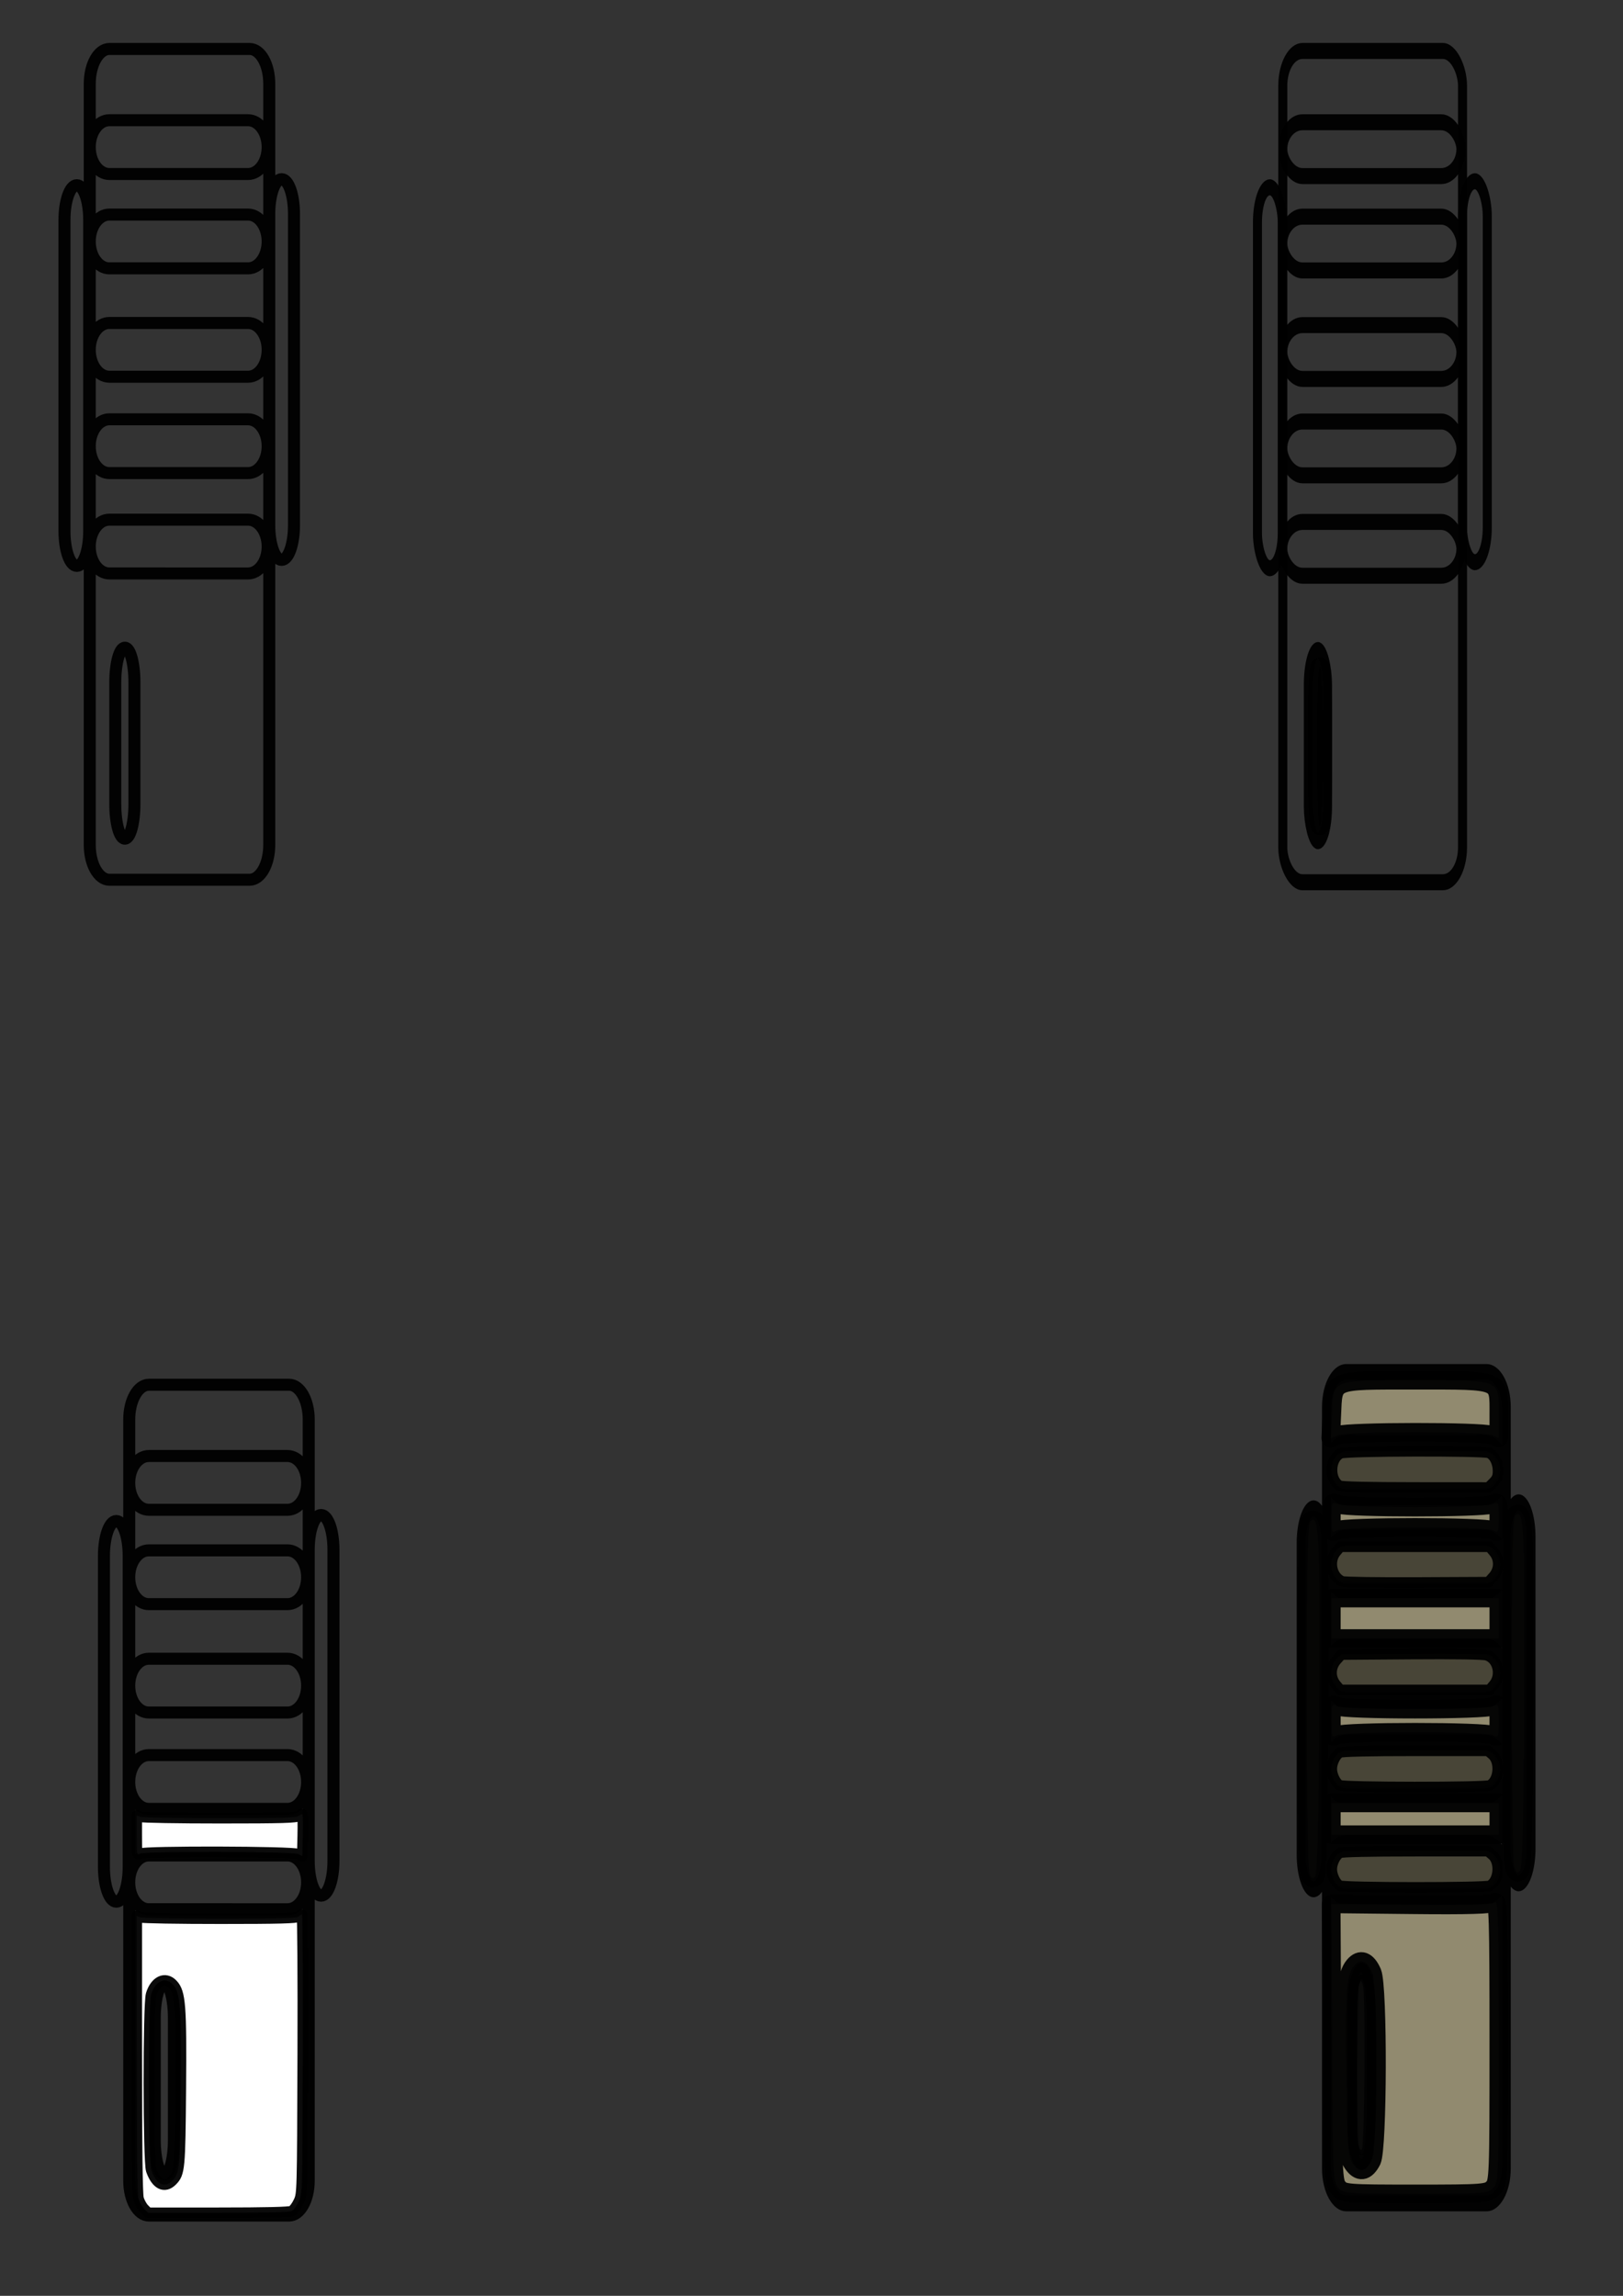 <?xml version="1.0" encoding="UTF-8" standalone="no"?>
<!-- Created with Inkscape (http://www.inkscape.org/) -->

<svg
   width="210mm"
   height="297mm"
   viewBox="0 0 210 297"
   version="1.1"
   id="svg5"
   inkscape:version="1.1.1 (3bf5ae0d25, 2021-09-20)"
   sodipodi:docname="ribbon mic track icon svg.svg"
   xmlns:inkscape="http://www.inkscape.org/namespaces/inkscape"
   xmlns:sodipodi="http://sodipodi.sourceforge.net/DTD/sodipodi-0.dtd"
   xmlns="http://www.w3.org/2000/svg"
   xmlns:svg="http://www.w3.org/2000/svg">
  <rect x="0" y="0" width="210" height="297" fill="#333333" stroke="none"/>
  <sodipodi:namedview
     id="namedview7"
     pagecolor="#ffffff"
     bordercolor="#666666"
     borderopacity="1.0"
     inkscape:pageshadow="2"
     inkscape:pageopacity="0.0"
     inkscape:pagecheckerboard="0"
     inkscape:document-units="mm"
     showgrid="false"
     inkscape:zoom="1.2432572"
     inkscape:cx="268.64915"
     inkscape:cy="897.23992"
     inkscape:window-width="1680"
     inkscape:window-height="956"
     inkscape:window-x="-11"
     inkscape:window-y="-11"
     inkscape:window-maximized="1"
     inkscape:current-layer="layer1"
     inkscape:lockguides="true" />
  <defs
     id="defs2" />
  <g
     inkscape:label="Layer 1"
     inkscape:groupmode="layer"
     id="layer1">
    <path
       style="fill:#000000;stroke:#000000;stroke-width:5.128;stroke-linecap:round;stroke-linejoin:round;stroke-miterlimit:4;stroke-dasharray:none;stroke-opacity:0.955;paint-order:stroke markers fill"
       d=""
       id="path1507"
       transform="scale(0.265)" />
    <path
       style="fill:#000000;stroke:#000000;stroke-width:5.128;stroke-linecap:round;stroke-linejoin:round;stroke-miterlimit:4;stroke-dasharray:none;stroke-opacity:0.955;paint-order:stroke markers fill"
       d=""
       id="path1622"
       transform="scale(0.265)" />
    <path
       style="fill:#000000;stroke:#000000;stroke-width:5.128;stroke-linecap:round;stroke-linejoin:round;stroke-miterlimit:4;stroke-dasharray:none;stroke-opacity:0.955;paint-order:stroke markers fill"
       d=""
       id="path1973"
       transform="scale(0.265)" />
    <path
       style="fill:#ffffff;stroke:#000000;stroke-width:3.395;stroke-linecap:round;stroke-linejoin:round;stroke-opacity:0.955;paint-order:stroke markers fill"
       d=""
       id="path1530"
       transform="scale(0.265)" />
    <path
       style="fill:#ffffff;stroke:#000000;stroke-width:1.369;stroke-linecap:round;stroke-linejoin:round;stroke-opacity:0.955;paint-order:stroke markers fill"
       d=""
       id="path1047"
       transform="scale(0.265)" />
    <path
       style="fill:#ffffff;stroke:#000000;stroke-width:1.369;stroke-linecap:round;stroke-linejoin:round;stroke-opacity:0.955;paint-order:stroke markers fill"
       d=""
       id="path1086"
       transform="scale(0.265)" />
    <g
       id="g1475"
       style="fill:none;stroke:#000000;stroke-width:4.22;stroke-miterlimit:4;stroke-dasharray:none"
       transform="matrix(0.277,0,0,0.491,-0.567,-7.398)" />
    <path
       id="rect1499"
       style="fill:none;stroke:#000000;stroke-width:1.555;stroke-linecap:round;stroke-linejoin:round;stroke-miterlimit:4;stroke-dasharray:none;stroke-opacity:0.955;paint-order:stroke markers fill"
       d="m 16.155,83.784 c 0.686,0 1.239,2.009 1.239,4.504 V 103.997 c 0,2.495 -0.552,4.504 -1.239,4.504 -0.686,0 -1.239,-2.009 -1.239,-4.504 V 88.288 c 0,-2.495 0.552,-4.504 1.239,-4.504 z m -2.002,-68.231 h 17.94 c 1.407,0 2.539,1.552 2.539,3.479 0,1.927 -1.133,3.479 -2.539,3.479 H 14.153 c -1.407,0 -2.539,-1.552 -2.539,-3.479 0,-1.927 1.133,-3.479 2.539,-3.479 z m 0,51.674 h 17.94 c 1.407,0 2.539,1.552 2.539,3.479 0,1.927 -1.133,3.479 -2.539,3.479 H 14.153 c -1.407,0 -2.539,-1.552 -2.539,-3.479 0,-1.927 1.133,-3.479 2.539,-3.479 z m 0,-12.983 h 17.94 c 1.407,0 2.539,1.552 2.539,3.479 0,1.927 -1.133,3.479 -2.539,3.479 H 14.153 c -1.407,0 -2.539,-1.552 -2.539,-3.479 0,-1.927 1.133,-3.479 2.539,-3.479 z m 0,-12.464 h 17.94 c 1.407,0 2.539,1.552 2.539,3.479 0,1.927 -1.133,3.479 -2.539,3.479 H 14.153 c -1.407,0 -2.539,-1.552 -2.539,-3.479 0,-1.927 1.133,-3.479 2.539,-3.479 z m 0,-14.022 h 17.94 c 1.407,0 2.539,1.552 2.539,3.479 0,1.927 -1.133,3.479 -2.539,3.479 H 14.153 c -1.407,0 -2.539,-1.552 -2.539,-3.479 0,-1.927 1.133,-3.479 2.539,-3.479 z M 9.942,23.958 c 0.886,0 1.6,2.009 1.6,4.504 v 40.244 c 0,2.495 -0.714,4.504 -1.6,4.504 -0.886,0 -1.6,-2.009 -1.6,-4.504 V 28.462 c 0,-2.495 0.714,-4.504 1.6,-4.504 z M 36.439,23.179 c 0.886,0 1.6,2.009 1.6,4.504 V 67.927 c 0,2.495 -0.714,4.504 -1.6,4.504 -0.886,0 -1.6,-2.009 -1.6,-4.504 V 27.683 c 0,-2.495 0.714,-4.504 1.6,-4.504 z M 14.153,6.334 h 18.147 c 1.407,0 2.539,2.009 2.539,4.504 v 98.468 c 0,2.495 -1.133,4.504 -2.539,4.504 H 14.153 c -1.407,0 -2.539,-2.009 -2.539,-4.504 V 10.839 c 0,-2.495 1.133,-4.504 2.539,-4.504 z" />
    <g
       id="g1672"
       transform="matrix(0.277,0,0,0.491,-1.205,-7.61)"
       style="fill:none;stroke:#000000;stroke-width:4.22;stroke-miterlimit:4;stroke-dasharray:none">
      <path
         id="path843"
         style="stroke-linecap:round;stroke-linejoin:round;stroke-opacity:0.955;paint-order:stroke markers fill"
         d="m 640.397,534.827 c 2.481,0 4.477,4.094 4.477,9.179 v 32.013 c 0,5.085 -1.997,9.179 -4.477,9.179 -2.481,0 -4.477,-4.094 -4.477,-9.179 v -32.013 c 0,-5.085 1.997,-9.179 4.477,-9.179 z M 633.159,395.781 h 64.848 c 5.085,0 9.179,3.162 9.179,7.089 0,3.927 -4.094,7.089 -9.179,7.089 H 633.159 c -5.085,0 -9.179,-3.162 -9.179,-7.089 0,-3.927 4.094,-7.089 9.179,-7.089 z m 0,105.304 h 64.848 c 5.085,0 9.179,3.162 9.179,7.089 0,3.927 -4.094,7.089 -9.179,7.089 H 633.159 c -5.085,0 -9.179,-3.162 -9.179,-7.089 0,-3.927 4.094,-7.089 9.179,-7.089 z m 0,-26.458 h 64.848 c 5.085,0 9.179,3.162 9.179,7.089 0,3.927 -4.094,7.089 -9.179,7.089 H 633.159 c -5.085,0 -9.179,-3.162 -9.179,-7.089 0,-3.927 4.094,-7.089 9.179,-7.089 z m 0,-25.4 h 64.848 c 5.085,0 9.179,3.162 9.179,7.089 0,3.927 -4.094,7.089 -9.179,7.089 H 633.159 c -5.085,0 -9.179,-3.162 -9.179,-7.089 0,-3.927 4.094,-7.089 9.179,-7.089 z m 0,-28.575 h 64.848 c 5.085,0 9.179,3.162 9.179,7.089 0,3.927 -4.094,7.089 -9.179,7.089 H 633.159 c -5.085,0 -9.179,-3.162 -9.179,-7.089 0,-3.928 4.094,-7.089 9.179,-7.089 z m -15.222,-7.741 c 3.204,0 5.783,4.094 5.783,9.179 v 82.012 c 0,5.085 -2.579,9.179 -5.783,9.179 -3.204,0 -5.783,-4.094 -5.783,-9.179 v -82.012 c 0,-5.085 2.579,-9.179 5.783,-9.179 z m 95.779,-1.587 c 3.204,0 5.783,4.094 5.783,9.179 v 82.012 c 0,5.085 -2.579,9.179 -5.783,9.179 -3.204,0 -5.783,-4.094 -5.783,-9.179 v -82.012 c 0,-5.085 2.579,-9.179 5.783,-9.179 z M 633.159,376.996 h 65.595 c 5.085,0 9.179,4.094 9.179,9.179 V 586.841 c 0,5.085 -4.094,9.179 -9.179,9.179 H 633.159 c -5.085,0 -9.179,-4.094 -9.179,-9.179 V 386.175 c 0,-5.085 4.094,-9.179 9.179,-9.179 z" />
      <path
         style="fill:#918a6f;stroke:#000000;stroke-width:9.061;stroke-linecap:round;stroke-linejoin:round;stroke-opacity:0.955;paint-order:stroke markers fill"
         d="m 656.327,1070.216 c -2.552,-2.818 -2.706,-6.378 -3.079,-70.864 l -0.392,-67.897 38.951,0.417 c 28.177,0.302 39.5,-0.039 40.936,-1.23 1.702,-1.412 1.985,8.232 1.985,67.627 0,67.394 -0.077,69.35 -2.82,72.094 -2.669,2.669 -4.701,2.821 -37.858,2.821 -33.824,0 -35.13,-0.103 -37.724,-2.967 z m 16.341,-13.267 c 2.948,-5.842 3.15,-84.992 0.234,-91.899 -2.474,-5.861 -5.862,-7.111 -8.948,-3.3 -3.698,4.566 -4.195,11.767 -3.711,53.68 0.4,34.673 0.723,39.266 3.006,42.746 3.163,4.822 6.592,4.375 9.419,-1.227 z"
         id="path918"
         transform="matrix(0.956,0,0,0.539,2.049,15.075)" />
      <path
         style="fill:#918a6f;stroke:#000000;stroke-width:9.061;stroke-linecap:round;stroke-linejoin:round;stroke-opacity:0.955;paint-order:stroke markers fill"
         d="m 652.936,889.854 v -7.756 h 40.897 40.897 v 7.756 7.756 H 693.832 652.936 Z"
         id="path957"
         transform="matrix(0.956,0,0,0.539,2.049,15.075)" />
      <path
         style="fill:#918a6f;stroke:#000000;stroke-width:9.061;stroke-linecap:round;stroke-linejoin:round;stroke-opacity:0.955;paint-order:stroke markers fill"
         d="m 652.936,841.906 c 0,-8.027 0.17,-8.47 2.728,-7.101 3.677,1.968 72.661,1.968 76.338,0 2.558,-1.369 2.728,-0.926 2.728,7.101 0,8.027 -0.17,8.47 -2.728,7.101 -3.677,-1.968 -72.661,-1.968 -76.338,0 -2.558,1.369 -2.728,0.926 -2.728,-7.101 z"
         id="path996"
         transform="matrix(0.956,0,0,0.539,2.049,15.075)" />
      <path
         style="fill:#918a6f;stroke:#000000;stroke-width:9.061;stroke-linecap:round;stroke-linejoin:round;stroke-opacity:0.955;paint-order:stroke markers fill"
         d="m 652.936,791.843 v -9.872 h 40.897 40.897 v 9.872 9.872 H 693.832 652.936 Z"
         id="path1035"
         transform="matrix(0.956,0,0,0.539,2.049,15.075)" />
      <path
         style="fill:#918a6f;stroke:#000000;stroke-width:9.061;stroke-linecap:round;stroke-linejoin:round;stroke-opacity:0.955;paint-order:stroke markers fill"
         d="m 652.936,742.57 c 0,-7.759 0.006,-7.769 3.617,-6.396 4.713,1.792 69.846,1.792 74.558,0 3.612,-1.373 3.617,-1.363 3.617,6.396 0,7.246 -0.184,7.672 -2.728,6.311 -3.677,-1.968 -72.661,-1.968 -76.338,0 -2.543,1.361 -2.728,0.935 -2.728,-6.311 z"
         id="path1074"
         transform="matrix(0.956,0,0,0.539,2.049,15.075)" />
      <path
         style="fill:#918a6f;stroke:#000000;stroke-width:9.061;stroke-linecap:round;stroke-linejoin:round;stroke-opacity:0.955;paint-order:stroke markers fill"
         d="m 653.142,692.588 c 0.811,-17.869 -1.056,-17.089 40.909,-17.089 42.403,0 40.678,-0.716 40.678,16.888 v 11.247 l -3.617,-1.375 c -4.834,-1.838 -69.855,-1.788 -74.709,0.057 l -3.768,1.432 z"
         id="path1113"
         transform="matrix(0.956,0,0,0.539,2.049,15.075)" />
      <path
         style="fill:#918a6f;stroke:#000000;stroke-width:9.061;stroke-linecap:round;stroke-linejoin:round;stroke-opacity:0.955;paint-order:stroke markers fill"
         d="m 742.211,912.974 c -0.625,-2.245 -1.136,-41.333 -1.136,-86.863 0,-62.992 0.409,-83.19 1.71,-84.491 4.233,-4.232 4.723,5.869 4.326,89.139 -0.295,61.962 -0.821,83.355 -2.08,84.613 -1.306,1.305 -1.94,0.766 -2.82,-2.398 z"
         id="path1152"
         transform="matrix(0.956,0,0,0.539,2.049,15.075)" />
      <path
         style="fill:#918a6f;stroke:#000000;stroke-width:9.061;stroke-linecap:round;stroke-linejoin:round;stroke-opacity:0.955;paint-order:stroke markers fill"
         d="m 642.084,915.795 c -0.625,-2.245 -1.136,-41.333 -1.136,-86.863 0,-62.992 0.409,-83.19 1.71,-84.491 4.233,-4.232 4.723,5.869 4.326,89.139 -0.295,61.962 -0.821,83.355 -2.08,84.613 -1.306,1.305 -1.94,0.766 -2.82,-2.398 z"
         id="path1191"
         transform="matrix(0.956,0,0,0.539,2.049,15.075)" />
      <path
         style="fill:#e3e2db;stroke:#000000;stroke-width:5.168;stroke-linecap:round;stroke-linejoin:round;stroke-opacity:0.955;paint-order:stroke markers fill"
         d="m 666.25,1049.164 c -1.066,-5.046 -0.828,-75.949 0.263,-78.327 l 0.923,-2.011 0.909,2.323 c 1.306,3.335 0.848,78.853 -0.487,80.187 -0.729,0.729 -1.102,0.226 -1.609,-2.172 z"
         id="path1306"
         transform="matrix(0.956,0,0,0.539,2.049,15.075)" />
      <path
         style="fill:#484537;stroke:#000000;stroke-width:5.168;stroke-linecap:round;stroke-linejoin:round;stroke-opacity:0.955;paint-order:stroke markers fill"
         d="m 656.944,922.512 c -1.966,-1.145 -3.821,-5.018 -3.821,-7.979 0,-3.068 1.906,-6.911 3.977,-8.02 0.994,-0.532 14.206,-0.828 36.946,-0.828 h 35.399 l 2.135,1.836 c 4.03,3.466 3.301,12.624 -1.196,15.031 -2.105,1.126 -71.503,1.088 -73.44,-0.041 z"
         id="path1382"
         transform="matrix(0.956,0,0,0.539,2.049,15.075)" />
      <path
         style="fill:#484537;stroke:#000000;stroke-width:5.168;stroke-linecap:round;stroke-linejoin:round;stroke-opacity:0.955;paint-order:stroke markers fill"
         d="m 656.944,873.447 c -1.966,-1.145 -3.821,-5.018 -3.821,-7.979 0,-3.068 1.906,-6.911 3.977,-8.02 0.994,-0.532 14.206,-0.828 36.946,-0.828 h 35.399 l 2.135,1.836 c 4.03,3.466 3.301,12.624 -1.196,15.031 -2.105,1.126 -71.503,1.088 -73.44,-0.041 z"
         id="path1421"
         transform="matrix(0.956,0,0,0.539,2.049,15.075)" />
      <path
         style="fill:#484537;stroke:#000000;stroke-width:5.168;stroke-linecap:round;stroke-linejoin:round;stroke-opacity:0.955;paint-order:stroke markers fill"
         d="m 655.205,824.386 c -3.016,-3.584 -2.906,-8.642 0.264,-12.192 l 2.346,-2.627 34.05,-0.247 c 21.671,-0.157 35.078,0.054 36.879,0.579 5.59,1.632 7.559,9.703 3.534,14.486 l -2.082,2.475 H 693.742 657.288 Z"
         id="path1460"
         transform="matrix(0.956,0,0,0.539,2.049,15.075)" />
      <path
         style="fill:#484537;stroke:#000000;stroke-width:5.168;stroke-linecap:round;stroke-linejoin:round;stroke-opacity:0.955;paint-order:stroke markers fill"
         d="m 658.261,773.803 c -5.219,-2.148 -6.863,-9.92 -3.056,-14.445 l 2.082,-2.475 h 36.454 36.454 l 2.082,2.475 c 3.016,3.584 2.906,8.642 -0.264,12.192 l -2.346,2.627 -34.854,0.163 c -19.17,0.09 -35.619,-0.152 -36.553,-0.536 z"
         id="path1499"
         transform="matrix(0.956,0,0,0.539,2.049,15.075)" />
      <path
         style="fill:#484537;stroke:#000000;stroke-width:5.168;stroke-linecap:round;stroke-linejoin:round;stroke-opacity:0.955;paint-order:stroke markers fill"
         d="m 656.944,727.058 c -5.204,-3.031 -4.824,-13.403 0.581,-15.866 2.635,-1.201 69.204,-1.376 72.322,-0.191 2.625,0.998 4.515,4.725 4.515,8.904 0,2.596 -0.512,3.831 -2.351,5.67 l -2.351,2.351 -35.654,-0.025 c -22.717,-0.016 -36.165,-0.322 -37.061,-0.844 z"
         id="path1538"
         transform="matrix(0.956,0,0,0.539,2.049,15.075)" />
    </g>
    <path
       id="path1716"
       style="fill:none;stroke:#000000;stroke-width:1.555;stroke-linecap:round;stroke-linejoin:round;stroke-miterlimit:4;stroke-dasharray:none;stroke-opacity:0.955;paint-order:stroke markers fill"
       d="m 21.263,256.589 c 0.686,0 1.239,2.009 1.239,4.504 v 15.709 c 0,2.495 -0.552,4.504 -1.239,4.504 -0.686,0 -1.239,-2.009 -1.239,-4.504 v -15.709 c 0,-2.495 0.552,-4.504 1.239,-4.504 z M 19.26,188.358 h 17.94 c 1.407,0 2.539,1.552 2.539,3.479 0,1.927 -1.133,3.479 -2.539,3.479 H 19.26 c -1.407,0 -2.539,-1.552 -2.539,-3.479 0,-1.927 1.133,-3.479 2.539,-3.479 z m 0,51.674 h 17.94 c 1.407,0 2.539,1.552 2.539,3.479 0,1.927 -1.133,3.479 -2.539,3.479 H 19.26 c -1.407,0 -2.539,-1.552 -2.539,-3.479 0,-1.927 1.133,-3.479 2.539,-3.479 z m 0,-12.983 h 17.94 c 1.407,0 2.539,1.552 2.539,3.479 0,1.927 -1.133,3.479 -2.539,3.479 H 19.26 c -1.407,0 -2.539,-1.552 -2.539,-3.479 0,-1.927 1.133,-3.479 2.539,-3.479 z m 0,-12.464 h 17.94 c 1.407,0 2.539,1.552 2.539,3.479 0,1.927 -1.133,3.479 -2.539,3.479 H 19.26 c -1.407,0 -2.539,-1.552 -2.539,-3.479 0,-1.927 1.133,-3.479 2.539,-3.479 z m 0,-14.022 h 17.94 c 1.407,0 2.539,1.552 2.539,3.479 0,1.927 -1.133,3.479 -2.539,3.479 H 19.26 c -1.407,0 -2.539,-1.552 -2.539,-3.479 0,-1.927 1.133,-3.479 2.539,-3.479 z m -4.211,-3.798 c 0.886,0 1.6,2.009 1.6,4.504 v 40.244 c 0,2.495 -0.714,4.504 -1.6,4.504 -0.886,0 -1.6,-2.009 -1.6,-4.504 v -40.244 c 0,-2.495 0.714,-4.504 1.6,-4.504 z m 26.497,-0.779 c 0.886,0 1.6,2.009 1.6,4.504 v 40.244 c 0,2.495 -0.714,4.504 -1.6,4.504 -0.886,0 -1.6,-2.009 -1.6,-4.504 v -40.244 c 0,-2.495 0.714,-4.504 1.6,-4.504 z M 19.26,179.14 h 18.147 c 1.407,0 2.539,2.009 2.539,4.504 v 98.468 c 0,2.495 -1.133,4.504 -2.539,4.504 H 19.26 c -1.407,0 -2.539,-2.009 -2.539,-4.504 v -98.468 c 0,-2.495 1.133,-4.504 2.539,-4.504 z" />
    <g
       id="g1102"
       transform="translate(0,1.058)">
      <g
         id="g858"
         transform="matrix(0.277,0,0,0.491,153.784,-8.205)"
         style="fill:none;stroke:#000000;stroke-width:4.22;stroke-miterlimit:4;stroke-dasharray:none">
        <g
           id="g854"
           style="fill:none;stroke:#000000;stroke-width:4.22;stroke-miterlimit:4;stroke-dasharray:none">
          <rect
             style="fill:none;stroke:#000000;stroke-width:4.22;stroke-linecap:round;stroke-linejoin:round;stroke-miterlimit:4;stroke-dasharray:none;stroke-opacity:0.955;paint-order:stroke markers fill"
             id="rect838"
             width="83.953"
             height="219.023"
             x="44.029"
             y="27.984"
             rx="9.179" />
          <rect
             style="fill:none;stroke:#000000;stroke-width:4.22;stroke-linecap:round;stroke-linejoin:round;stroke-miterlimit:4;stroke-dasharray:none;stroke-opacity:0.955;paint-order:stroke markers fill"
             id="rect840"
             width="11.567"
             height="100.37"
             x="127.981"
             y="62.312"
             rx="9.179" />
          <rect
             style="fill:none;stroke:#000000;stroke-width:4.22;stroke-linecap:round;stroke-linejoin:round;stroke-miterlimit:4;stroke-dasharray:none;stroke-opacity:0.955;paint-order:stroke markers fill"
             id="rect842"
             width="11.567"
             height="100.37"
             x="32.202"
             y="63.899"
             rx="9.179" />
          <rect
             style="fill:none;stroke:#000000;stroke-width:4.22;stroke-linecap:round;stroke-linejoin:round;stroke-miterlimit:4;stroke-dasharray:none;stroke-opacity:0.955;paint-order:stroke markers fill"
             id="rect844"
             width="83.206"
             height="14.179"
             x="44.029"
             y="71.64"
             rx="9.179" />
          <rect
             style="fill:none;stroke:#000000;stroke-width:4.22;stroke-linecap:round;stroke-linejoin:round;stroke-miterlimit:4;stroke-dasharray:none;stroke-opacity:0.955;paint-order:stroke markers fill"
             id="rect846"
             width="83.206"
             height="14.179"
             x="44.029"
             y="100.215"
             rx="9.179" />
          <rect
             style="fill:none;stroke:#000000;stroke-width:4.22;stroke-linecap:round;stroke-linejoin:round;stroke-miterlimit:4;stroke-dasharray:none;stroke-opacity:0.955;paint-order:stroke markers fill"
             id="rect848"
             width="83.206"
             height="14.179"
             x="44.029"
             y="125.615"
             rx="9.179" />
          <rect
             style="fill:none;stroke:#000000;stroke-width:4.22;stroke-linecap:round;stroke-linejoin:round;stroke-miterlimit:4;stroke-dasharray:none;stroke-opacity:0.955;paint-order:stroke markers fill"
             id="rect850"
             width="83.206"
             height="14.179"
             x="44.029"
             y="152.073"
             rx="9.179" />
          <rect
             style="fill:none;stroke:#000000;stroke-width:4.22;stroke-linecap:round;stroke-linejoin:round;stroke-miterlimit:4;stroke-dasharray:none;stroke-opacity:0.955;paint-order:stroke markers fill"
             id="rect852"
             width="83.206"
             height="14.179"
             x="44.029"
             y="46.769"
             rx="9.179" />
        </g>
        <rect
           style="fill:none;stroke:#000000;stroke-width:4.22;stroke-linecap:round;stroke-linejoin:round;stroke-miterlimit:4;stroke-dasharray:none;stroke-opacity:0.955;paint-order:stroke markers fill"
           id="rect856"
           width="8.955"
           height="50.372"
           x="55.968"
           y="185.815"
           rx="9.179" />
      </g>
      <path
         style="fill:#000000;stroke:#000000;stroke-width:9.061;stroke-linecap:round;stroke-linejoin:round;stroke-opacity:0.955;paint-order:stroke markers fill"
         d="m 643.064,360.313 c 0,-24.914 0.504,-38.781 1.41,-38.781 0.906,0 1.41,13.867 1.41,38.781 0,24.914 -0.504,38.781 -1.41,38.781 -0.906,0 -1.41,-13.867 -1.41,-38.781 z"
         id="path934"
         transform="scale(0.265)" />
    </g>
    <path
       style="fill:#ffffff;stroke:#000000;stroke-width:5.168;stroke-linecap:round;stroke-linejoin:round;stroke-opacity:0.955;paint-order:stroke markers fill"
       d="m 70.409,1078.319 c -1.049,-1.05 -2.298,-3.312 -2.774,-5.027 -0.587,-2.113 -0.867,-24.871 -0.871,-70.537 l -0.004,-67.418 1.81,0.657 c 0.995,0.362 18.532,0.657 38.971,0.657 28.656,0 37.391,-0.23 38.166,-1.005 0.553,-0.553 1.306,-1.005 1.674,-1.005 0.368,0 0.567,30.675 0.442,68.168 -0.226,67.879 -0.234,68.184 -1.961,71.919 -0.954,2.063 -2.468,4.145 -3.366,4.625 -1.1,0.589 -12.794,0.873 -35.905,0.873 H 72.317 Z m 13.615,-13.674 c 3.727,-3.727 3.927,-5.848 4.249,-45.159 0.331,-40.34 -0.168,-46.776 -3.942,-50.793 -3.653,-3.889 -8.558,-1.599 -10.547,4.924 -1.466,4.807 -1.412,81.694 0.06,85.847 2.436,6.874 6.446,8.914 10.18,5.18 z"
       id="path1835"
       transform="scale(0.265)" />
    <path
       style="fill:#ffffff;stroke:#000000;stroke-width:5.168;stroke-linecap:round;stroke-linejoin:round;stroke-opacity:0.955;paint-order:stroke markers fill"
       d="m 145.585,905.119 c -2.595,-1.315 -74.838,-1.511 -77.269,-0.21 -1.498,0.802 -1.556,0.473 -1.556,-8.902 v -9.735 l 1.81,0.657 c 0.995,0.362 18.495,0.657 38.887,0.657 30.504,0 37.317,-0.199 38.427,-1.12 0.742,-0.616 1.533,-0.937 1.757,-0.712 0.224,0.224 0.306,4.902 0.182,10.395 l -0.226,9.988 z"
       id="path1874"
       transform="scale(0.265)" />
  </g>
</svg>
